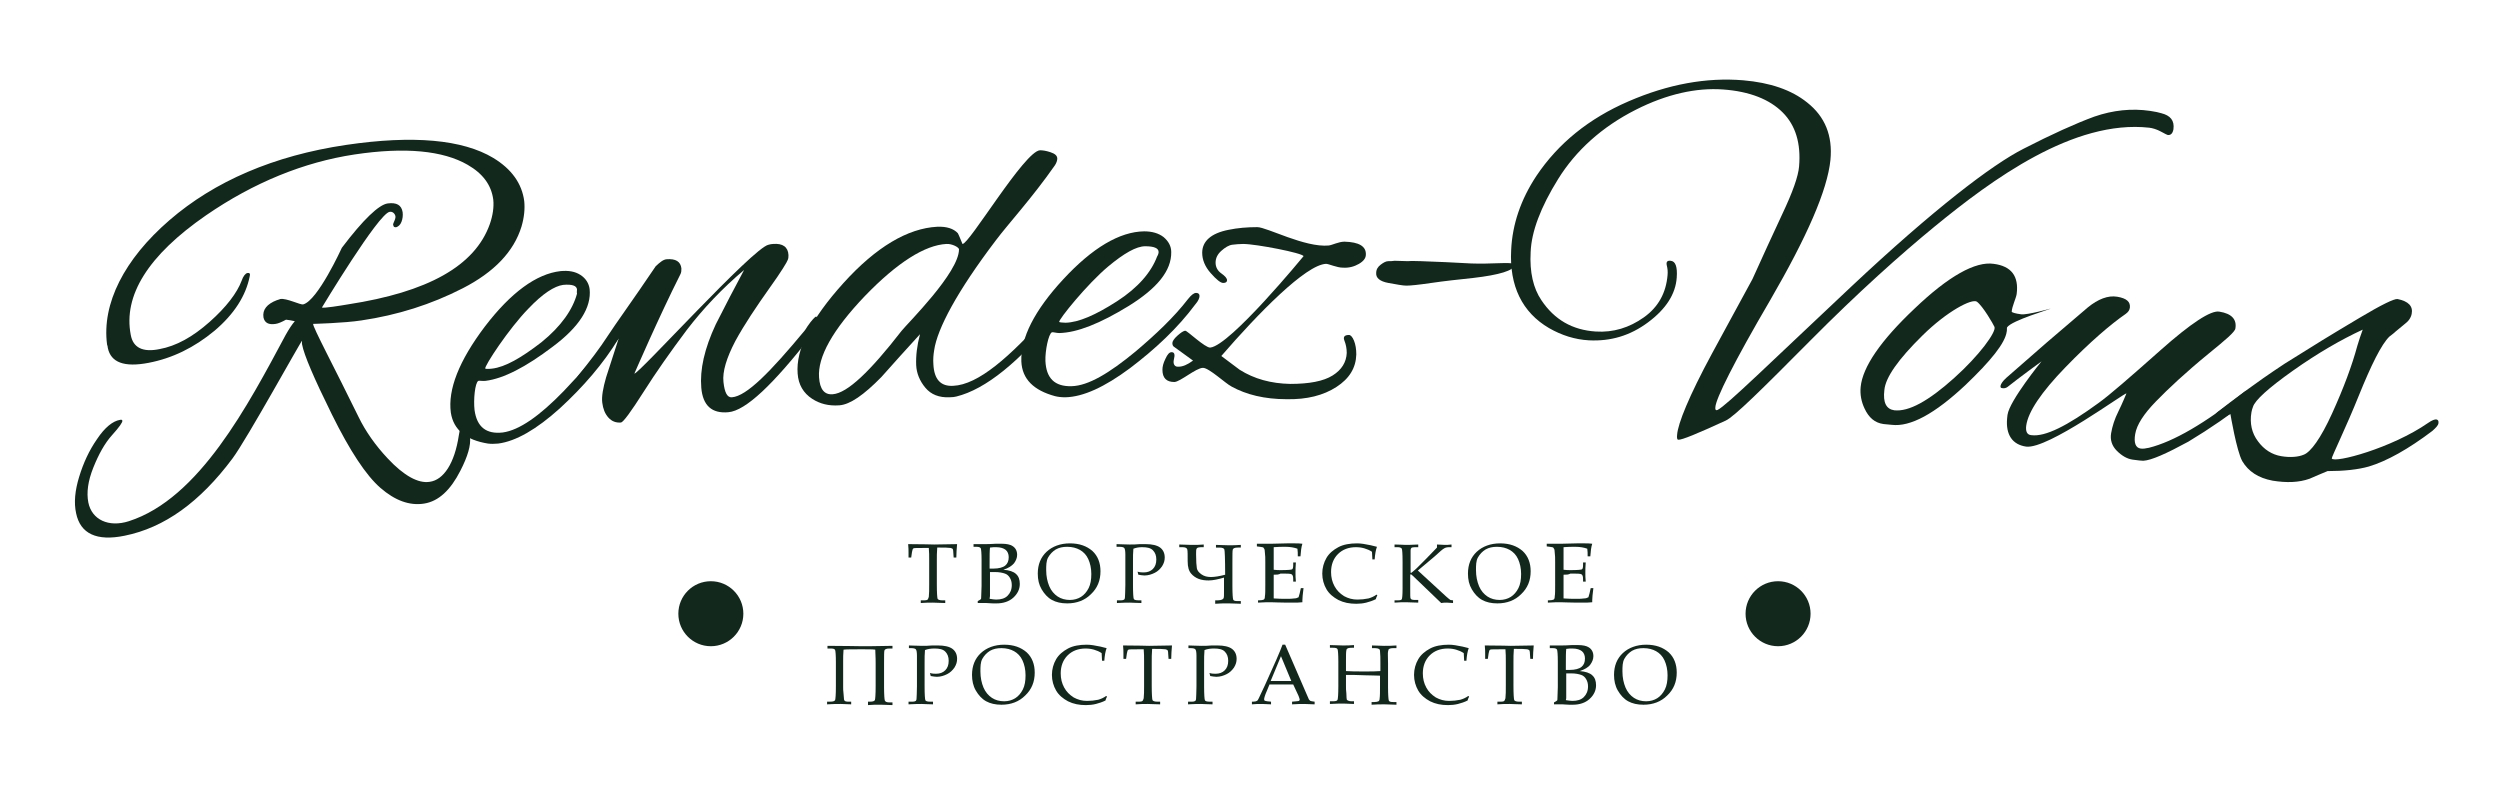 <?xml version="1.0" encoding="utf-8"?>
<!-- Generator: Adobe Illustrator 20.1.0, SVG Export Plug-In . SVG Version: 6.00 Build 0)  -->
<svg version="1.1" id="Layer_1" xmlns="http://www.w3.org/2000/svg" xmlns:xlink="http://www.w3.org/1999/xlink" x="0px" y="0px"
	 viewBox="0 0 653.8 212" style="enable-background:new 0 0 653.8 212;" xml:space="preserve">
<style type="text/css">
	.st0{fill:#12281C;}
	.st1{fill:#CCCCCC;}
</style>
<g>
	<g>
		<path class="st0" d="M245.1,143.3c-0.1,1.1-0.1,2.2-0.1,3.4v6.1c0,2.3,0.1,3.5,0.2,3.8c0.1,0.2,0.5,0.4,1.2,0.4h0.8v0.7
			c-1.3,0-2.4-0.1-3.2-0.1c-0.9,0-2,0-3.2,0.1V157h0.9c0.5,0,0.8-0.1,0.9-0.2c0.1-0.1,0.2-0.4,0.3-0.7c0.1-0.8,0.1-1.9,0.1-3.3v-6.2
			c0-1.2,0-2.3-0.1-3.3h-1.1c-1.8,0-2.7,0-2.9,0.1c-0.2,0.1-0.3,0.4-0.4,1l-0.2,1.4h-0.7l0-1.3c0-0.5,0-1.3-0.1-2.2
			c3.9,0,6.2,0.1,6.8,0.1l6-0.1c-0.1,1.2-0.2,2.4-0.2,3.5h-0.7l-0.1-1.4c0-0.5-0.1-0.8-0.2-0.9s-0.3-0.1-0.5-0.2
			c-0.8-0.1-1.7-0.1-2.7-0.1H245.1z"/>
		<path class="st0" d="M262.4,149c1.5,0.1,2.7,0.5,3.3,1.1c0.7,0.6,1,1.5,1,2.6c0,1.4-0.6,2.6-1.7,3.6s-2.6,1.5-4.4,1.5l-0.9,0
			c-0.7,0-1.3-0.1-1.8-0.1c-0.4,0-0.8,0-1.3,0l-0.9,0v-0.5c0.4-0.2,0.7-0.4,0.8-0.5c0.1-0.1,0.1-0.3,0.1-0.6c0-0.9,0.1-1.8,0.1-2.9
			v-6.7c0-1.8-0.1-2.8-0.2-3.1c-0.2-0.3-0.5-0.4-1.2-0.4h-0.7v-0.7h0.9l1,0c0.5,0,0.9,0,1.2,0c0.5,0,1.3,0,2.7-0.1l1.6,0
			c1.2,0,2.2,0.2,2.8,0.6c0.8,0.5,1.2,1.3,1.2,2.3c0,0.8-0.3,1.5-0.8,2.2C264.6,148,263.7,148.6,262.4,149z M258.8,148.7
			c0.4,0,0.7,0,1,0c1.4,0,2.5-0.3,3.1-0.8s0.9-1.2,0.9-2.2c0-0.8-0.3-1.5-0.8-1.9c-0.5-0.4-1.3-0.7-2.5-0.7c-0.5,0-1,0-1.6,0.1
			c-0.1,0.9-0.1,2.2-0.1,4V148.7z M258.8,156.6c0.7,0.1,1.2,0.2,1.7,0.2c1.3,0,2.3-0.3,3-1c0.7-0.7,1.1-1.6,1.1-2.8
			c0-0.8-0.2-1.4-0.5-1.9c-0.3-0.5-0.7-0.9-1.3-1.1c-0.6-0.2-1.4-0.4-2.7-0.4c-0.4,0-0.8,0-1.2,0v3.8l0,1.4c0,0.5,0,0.9,0,1.1
			C258.9,156.1,258.8,156.3,258.8,156.6z"/>
		<path class="st0" d="M271.4,150c0-2.4,0.8-4.3,2.3-5.7c1.5-1.4,3.6-2.2,6.1-2.2c2.5,0,4.4,0.7,5.9,2c1.4,1.3,2.1,3.1,2.1,5.3
			c0,2.4-0.8,4.4-2.5,6c-1.6,1.6-3.7,2.4-6.2,2.4c-1.6,0-2.9-0.3-4-0.9c-1.1-0.6-2-1.6-2.7-2.8C271.7,152.9,271.4,151.6,271.4,150z
			 M273.6,149.1c0,1.6,0.3,3,0.8,4.2s1.3,2.1,2.2,2.7c0.9,0.6,2,0.9,3.2,0.9c1.1,0,2.1-0.3,2.9-0.8c0.8-0.5,1.5-1.3,2-2.3
			c0.5-1,0.7-2.2,0.7-3.7c0-1.5-0.3-2.8-0.8-3.9c-0.5-1.1-1.3-1.9-2.2-2.4c-0.9-0.5-2-0.8-3.3-0.8c-1.2,0-2.1,0.2-3,0.7
			c-0.8,0.5-1.5,1.2-2,2.1S273.6,147.9,273.6,149.1z"/>
		<path class="st0" d="M296.4,143.5c-0.1,1-0.1,2.1-0.1,3.3v6.2c0,2.2,0.1,3.4,0.2,3.6c0.1,0.3,0.6,0.4,1.3,0.4h0.7v0.7
			c-1.3,0-2.3-0.1-3-0.1c-0.6,0-1.8,0-3.4,0.1V157h1c0.5,0,0.7-0.1,0.9-0.2c0.1-0.1,0.2-0.3,0.2-0.7c0-0.3,0.1-1.4,0.1-3.1v-5.8
			l0-2.2c0-0.9-0.1-1.5-0.3-1.7c-0.2-0.2-0.6-0.3-1.3-0.3H292v-0.7c0.9,0,2,0.1,3.4,0.1c0.8,0,1.7,0,2.7-0.1c0.7,0,1.2,0,1.5,0
			c1.7,0,3,0.3,3.8,0.9c0.8,0.6,1.2,1.5,1.2,2.6c0,0.8-0.2,1.5-0.7,2.3c-0.5,0.7-1.1,1.3-1.9,1.7s-1.7,0.7-2.7,0.7
			c-0.4,0-1-0.1-1.6-0.2l-0.2-0.8c0.6,0.2,1.2,0.2,1.6,0.2c1,0,1.8-0.3,2.4-0.9c0.6-0.6,0.9-1.4,0.9-2.5c0-1-0.3-1.8-0.9-2.4
			c-0.6-0.6-1.5-0.8-2.8-0.8C297.9,143.1,297.2,143.2,296.4,143.5z"/>
		<path class="st0" d="M320.3,151c-1.7,0.5-3.1,0.8-4.2,0.8c-0.9,0-1.8-0.1-2.6-0.4c-0.8-0.3-1.5-0.8-2-1.4
			c-0.6-0.7-0.9-1.7-0.9-3.2c0-1.7,0-2.7-0.1-3.1s-0.5-0.6-1.3-0.6h-0.8v-0.7c1.1,0,2.1,0.1,3.1,0.1c1.3,0,2.4,0,3.3-0.1v0.7h-0.5
			c-0.7,0-1.2,0.1-1.3,0.3c-0.2,0.2-0.2,0.7-0.2,1.5c0,1.9,0.1,3.1,0.2,3.7c0.1,0.6,0.5,1.1,1.2,1.6c0.7,0.5,1.5,0.7,2.5,0.7
			c0.9,0,2.2-0.2,3.7-0.6c0-4.1-0.1-6.3-0.2-6.6c-0.1-0.3-0.5-0.5-1.3-0.5H318v-0.7c0.9,0,2,0.1,3.3,0.1c1,0,2.1,0,3.2-0.1v0.7h-0.8
			c-0.8,0-1.2,0.2-1.3,0.5c-0.1,0.3-0.1,1.5-0.1,3.5v6c0,2.1,0.1,3.3,0.2,3.6c0.1,0.3,0.5,0.4,1.2,0.4h0.8v0.7
			c-0.9,0-1.9-0.1-3.1-0.1c-1.4,0-2.6,0-3.6,0.1V157h0.7c0.5,0,0.8-0.1,1.1-0.2c0.2-0.1,0.4-0.3,0.4-0.4c0.1-0.2,0.1-0.7,0.1-1.6
			s0-1.6,0-1.9V151z"/>
		<path class="st0" d="M333.1,150.3v2.6l0,1.5c0,1,0,1.6,0,2.1c1.1,0.1,2.2,0.1,3.4,0.1c0.8,0,1.5,0,2-0.1c0.4,0,0.7-0.1,1.1-0.3
			c0.2-0.6,0.4-1.4,0.6-2.4h0.7c-0.2,1.6-0.3,2.6-0.3,3.2l0,0.5c-0.8,0.1-1.6,0.1-2.4,0.1l-1.7,0c-1.9,0-3.2-0.1-4.1-0.1
			c-0.8,0-2,0-3.4,0.1V157h0.3c0.6,0,1-0.1,1.2-0.2c0.2-0.1,0.3-0.4,0.3-0.9c0.1-0.5,0.1-1.5,0.1-3V147c0-1,0-1.8-0.1-2.4
			c0-0.6-0.1-1-0.2-1.1c-0.1-0.1-0.1-0.2-0.2-0.3c-0.1-0.1-0.4-0.1-0.9-0.2l-0.8-0.1v-0.7h1.2l1.1,0c0.6,0,1.1,0,1.5,0l4.1-0.1l2,0
			c0.7,0,1.3,0,2,0.1c-0.3,0.9-0.4,2-0.5,3.3h-0.7c0-0.8,0-1.4-0.1-2c-0.8-0.3-1.9-0.5-3.1-0.5c-1,0-2,0-3.1,0.1c0,0.7,0,1.3,0,2
			l0,1.7v2.2c0.7,0.1,1.3,0.1,1.9,0.1c1.7,0,2.7-0.1,2.9-0.2c0.2-0.1,0.3-0.5,0.3-1.1v-0.7h0.7c-0.1,1.1-0.1,2-0.1,2.6
			c0,0.7,0,1.5,0.1,2.4h-0.7v-0.6c0-0.7-0.1-1.1-0.4-1.3c-0.3-0.2-1.2-0.2-2.9-0.2C334.4,150.3,333.8,150.3,333.1,150.3z"/>
		<path class="st0" d="M358.9,146.2l-0.1-1.9c-0.6-0.4-1.3-0.7-2-0.9c-0.7-0.2-1.4-0.3-2.2-0.3c-1.9,0-3.5,0.6-4.7,1.8
			s-1.8,2.8-1.8,4.7c0,1.4,0.3,2.6,0.9,3.7c0.6,1.1,1.4,1.9,2.5,2.6c1.1,0.6,2.2,0.9,3.5,0.9c1,0,1.9-0.1,2.9-0.3
			c0.7-0.2,1.4-0.5,2.1-1l0.2,0.2c-0.2,0.3-0.3,0.7-0.4,1c-0.8,0.4-1.7,0.7-2.5,0.9s-1.7,0.3-2.6,0.3c-1.8,0-3.3-0.3-4.7-1
			c-1.3-0.7-2.4-1.6-3.1-2.8c-0.7-1.2-1.1-2.6-1.1-4.1s0.4-2.9,1.1-4.1c0.7-1.2,1.8-2.1,3.1-2.8s3-1,4.9-1c1,0,2.2,0.2,3.6,0.5
			c0.7,0.2,1.2,0.3,1.6,0.4c-0.3,0.8-0.5,1.9-0.6,3.3H358.9z"/>
		<path class="st0" d="M370.8,149.2l7.4,6.8l0.7,0.6c0.1,0.1,0.3,0.2,0.4,0.3c0.1,0,0.4,0.1,0.7,0.1v0.7c-0.6,0-1.1-0.1-1.6-0.1
			c-0.5,0-1,0-1.5,0.1l-7.4-7.1c-0.3-0.2-0.4-0.4-0.5-0.4c-0.2,0-0.2,0.1-0.2,0.4v3.3c0,1.6,0,2.5,0.1,2.6c0.1,0.3,0.5,0.4,1.2,0.4
			h0.8v0.7c-1.2,0-2.2-0.1-3.1-0.1c-1,0-2,0-3.1,0.1V157h0.9c0.6,0,0.9-0.1,1-0.3s0.2-1.1,0.2-2.7v-7.2c0-2-0.1-3.1-0.2-3.3
			s-0.5-0.4-1-0.4h-0.9v-0.7c1.3,0,2.3,0.1,2.9,0.1c0.4,0,1.5,0,3.3-0.1v0.7l-0.9,0c-0.5,0-0.8,0.1-0.9,0.2
			c-0.1,0.1-0.2,0.3-0.2,0.7c0,0.3,0,1.3,0,2.9v2.9h0.2c0.6-0.5,1.1-0.9,1.5-1.3c0.4-0.4,1.1-1.1,2.1-2.1l3.1-3.2v-0.8
			c0.8,0,1.4,0.1,2,0.1c0.5,0,1.1,0,1.8-0.1v0.7h-0.6c-0.5,0-1,0.1-1.3,0.3c-0.4,0.2-1.2,0.9-2.5,2.1L370.8,149.2z"/>
		<path class="st0" d="M383.9,150c0-2.4,0.8-4.3,2.3-5.7c1.5-1.4,3.6-2.2,6.1-2.2c2.5,0,4.4,0.7,5.9,2c1.4,1.3,2.1,3.1,2.1,5.3
			c0,2.4-0.8,4.4-2.5,6c-1.6,1.6-3.7,2.4-6.2,2.4c-1.6,0-2.9-0.3-4-0.9c-1.1-0.6-2-1.6-2.7-2.8C384.2,152.9,383.9,151.6,383.9,150z
			 M386,149.1c0,1.6,0.3,3,0.8,4.2s1.3,2.1,2.2,2.7c0.9,0.6,2,0.9,3.2,0.9c1.1,0,2.1-0.3,2.9-0.8c0.8-0.5,1.5-1.3,2-2.3
			c0.5-1,0.7-2.2,0.7-3.7c0-1.5-0.3-2.8-0.8-3.9c-0.5-1.1-1.3-1.9-2.2-2.4c-0.9-0.5-2-0.8-3.3-0.8c-1.2,0-2.1,0.2-3,0.7
			c-0.8,0.5-1.5,1.2-2,2.1S386,147.9,386,149.1z"/>
		<path class="st0" d="M408.9,150.3v2.6l0,1.5c0,1,0,1.6,0,2.1c1.1,0.1,2.2,0.1,3.4,0.1c0.8,0,1.5,0,2-0.1c0.4,0,0.7-0.1,1.1-0.3
			c0.2-0.6,0.4-1.4,0.6-2.4h0.7c-0.2,1.6-0.3,2.6-0.3,3.2l0,0.5c-0.8,0.1-1.6,0.1-2.4,0.1l-1.7,0c-1.9,0-3.2-0.1-4.1-0.1
			c-0.8,0-2,0-3.4,0.1V157h0.3c0.6,0,1-0.1,1.2-0.2c0.2-0.1,0.3-0.4,0.3-0.9c0.1-0.5,0.1-1.5,0.1-3V147c0-1,0-1.8-0.1-2.4
			c0-0.6-0.1-1-0.2-1.1c-0.1-0.1-0.1-0.2-0.2-0.3c-0.1-0.1-0.4-0.1-0.9-0.2l-0.8-0.1v-0.7h1.2l1.1,0c0.6,0,1.1,0,1.5,0l4.1-0.1l2,0
			c0.7,0,1.3,0,2,0.1c-0.3,0.9-0.4,2-0.5,3.3h-0.7c0-0.8,0-1.4-0.1-2c-0.8-0.3-1.9-0.5-3.1-0.5c-1,0-2,0-3.1,0.1c0,0.7,0,1.3,0,2
			l0,1.7v2.2c0.7,0.1,1.3,0.1,1.9,0.1c1.7,0,2.7-0.1,2.9-0.2c0.2-0.1,0.3-0.5,0.3-1.1v-0.7h0.7c-0.1,1.1-0.1,2-0.1,2.6
			c0,0.7,0,1.5,0.1,2.4h-0.7v-0.6c0-0.7-0.1-1.1-0.4-1.3c-0.3-0.2-1.2-0.2-2.9-0.2C410.2,150.3,409.6,150.3,408.9,150.3z"/>
		<path class="st0" d="M226.8,183.5h0.7c0.7,0,1.1-0.1,1.3-0.4c0.1-0.3,0.2-1.5,0.2-3.7v-5.9c0-0.4,0-1.6-0.1-3.6
			c-0.6-0.1-1.8-0.1-3.5-0.1c-2.4,0-4,0-4.8,0.1c-0.1,1.1-0.1,2.1-0.1,3.2v6.5c0,0.5,0,1.1,0.1,1.8l0.1,1.2c0,0.4,0.1,0.7,0.4,0.8
			c0.3,0.1,0.5,0.1,0.8,0.1h0.7v0.7c-0.9,0-1.8-0.1-2.7-0.1c-0.9,0-2.1,0-3.6,0.1v-0.7h0.7c0.8,0,1.2-0.1,1.4-0.4
			c0.1-0.3,0.2-1.5,0.2-3.5v-6.5c0-1.8-0.1-2.9-0.2-3.1c-0.1-0.3-0.5-0.4-1.2-0.4h-0.8v-0.7c4.6,0,7.6,0.1,9,0.1c0.9,0,3.6,0,8-0.1
			v0.7h-0.8c-0.8,0-1.2,0.2-1.3,0.5s-0.1,1.5-0.1,3.5v6c0,2.1,0.1,3.3,0.2,3.6s0.5,0.5,1.2,0.5h0.8v0.7c-0.9,0-1.9-0.1-3.1-0.1
			c-1.2,0-2.4,0-3.3,0.1V183.5z"/>
		<path class="st0" d="M241.9,170c-0.1,1-0.1,2.1-0.1,3.3v6.2c0,2.2,0.1,3.4,0.2,3.6c0.1,0.3,0.6,0.4,1.3,0.4h0.7v0.7
			c-1.3,0-2.3-0.1-3-0.1c-0.6,0-1.8,0-3.4,0.1v-0.7h1c0.5,0,0.7-0.1,0.9-0.2c0.1-0.1,0.2-0.3,0.2-0.7c0-0.3,0.1-1.4,0.1-3.1v-5.8
			l0-2.2c0-0.9-0.1-1.5-0.3-1.7c-0.2-0.2-0.6-0.3-1.3-0.3h-0.5v-0.7c0.9,0,2,0.1,3.4,0.1c0.8,0,1.7,0,2.7-0.1c0.7,0,1.2,0,1.5,0
			c1.7,0,3,0.3,3.8,0.9c0.8,0.6,1.2,1.5,1.2,2.6c0,0.8-0.2,1.5-0.7,2.3c-0.5,0.7-1.1,1.3-1.9,1.7s-1.7,0.7-2.7,0.7
			c-0.4,0-1-0.1-1.6-0.2l-0.2-0.8c0.6,0.2,1.2,0.2,1.6,0.2c1,0,1.8-0.3,2.4-0.9c0.6-0.6,0.9-1.4,0.9-2.5c0-1-0.3-1.8-0.9-2.4
			c-0.6-0.6-1.5-0.8-2.8-0.8C243.5,169.6,242.7,169.7,241.9,170z"/>
		<path class="st0" d="M254.2,176.5c0-2.4,0.8-4.3,2.3-5.7c1.5-1.4,3.6-2.2,6.1-2.2c2.5,0,4.4,0.7,5.9,2c1.4,1.3,2.1,3.1,2.1,5.3
			c0,2.4-0.8,4.4-2.5,6c-1.6,1.6-3.7,2.4-6.2,2.4c-1.6,0-2.9-0.3-4-0.9c-1.1-0.6-2-1.6-2.7-2.8C254.5,179.4,254.2,178,254.2,176.5z
			 M256.4,175.6c0,1.6,0.3,3,0.8,4.2s1.3,2.1,2.2,2.7c0.9,0.6,2,0.9,3.2,0.9c1.1,0,2.1-0.3,2.9-0.8c0.8-0.5,1.5-1.3,2-2.3
			c0.5-1,0.7-2.2,0.7-3.7c0-1.5-0.3-2.8-0.8-3.9c-0.5-1.1-1.3-1.9-2.2-2.4c-0.9-0.5-2-0.8-3.3-0.8c-1.2,0-2.1,0.2-3,0.7
			c-0.8,0.5-1.5,1.2-2,2.1S256.4,174.4,256.4,175.6z"/>
		<path class="st0" d="M288.2,172.7l-0.1-1.9c-0.6-0.4-1.3-0.7-2-0.9c-0.7-0.2-1.4-0.3-2.2-0.3c-1.9,0-3.5,0.6-4.7,1.8
			s-1.8,2.8-1.8,4.7c0,1.4,0.3,2.6,0.9,3.7c0.6,1.1,1.4,1.9,2.5,2.6c1.1,0.6,2.2,0.9,3.5,0.9c1,0,1.9-0.1,2.9-0.3
			c0.7-0.2,1.4-0.5,2.1-1l0.2,0.2c-0.2,0.3-0.3,0.7-0.4,1c-0.8,0.4-1.7,0.7-2.5,0.9s-1.7,0.3-2.6,0.3c-1.8,0-3.3-0.3-4.7-1
			c-1.3-0.7-2.4-1.6-3.1-2.8c-0.7-1.2-1.1-2.6-1.1-4.1s0.4-2.9,1.1-4.1c0.7-1.2,1.8-2.1,3.1-2.8s3-1,4.9-1c1,0,2.2,0.2,3.6,0.5
			c0.7,0.2,1.2,0.3,1.6,0.4c-0.3,0.8-0.5,1.9-0.6,3.3H288.2z"/>
		<path class="st0" d="M301.3,169.8c-0.1,1.1-0.1,2.2-0.1,3.4v6.1c0,2.3,0.1,3.5,0.2,3.8c0.1,0.2,0.5,0.4,1.2,0.4h0.8v0.7
			c-1.3,0-2.4-0.1-3.2-0.1c-0.9,0-2,0-3.2,0.1v-0.7h0.9c0.5,0,0.8-0.1,0.9-0.2c0.1-0.1,0.2-0.4,0.3-0.7c0.1-0.8,0.1-1.9,0.1-3.3
			v-6.2c0-1.2,0-2.3-0.1-3.3h-1.1c-1.8,0-2.7,0-2.9,0.1c-0.2,0.1-0.3,0.4-0.4,1l-0.2,1.4h-0.7l0-1.3c0-0.5,0-1.3-0.1-2.2
			c3.9,0,6.2,0.1,6.8,0.1l6-0.1c-0.1,1.2-0.2,2.4-0.2,3.5h-0.7l-0.1-1.4c0-0.5-0.1-0.8-0.2-0.9s-0.3-0.1-0.5-0.2
			c-0.8-0.1-1.7-0.1-2.7-0.1H301.3z"/>
		<path class="st0" d="M315,170c-0.1,1-0.1,2.1-0.1,3.3v6.2c0,2.2,0.1,3.4,0.2,3.6c0.1,0.3,0.6,0.4,1.3,0.4h0.7v0.7
			c-1.3,0-2.3-0.1-3-0.1c-0.6,0-1.8,0-3.4,0.1v-0.7h1c0.5,0,0.7-0.1,0.9-0.2c0.1-0.1,0.2-0.3,0.2-0.7c0-0.3,0.1-1.4,0.1-3.1v-5.8
			l0-2.2c0-0.9-0.1-1.5-0.3-1.7c-0.2-0.2-0.6-0.3-1.3-0.3h-0.5v-0.7c0.9,0,2,0.1,3.4,0.1c0.8,0,1.7,0,2.7-0.1c0.7,0,1.2,0,1.5,0
			c1.7,0,3,0.3,3.8,0.9c0.8,0.6,1.2,1.5,1.2,2.6c0,0.8-0.2,1.5-0.7,2.3c-0.5,0.7-1.1,1.3-1.9,1.7s-1.7,0.7-2.7,0.7
			c-0.4,0-1-0.1-1.6-0.2l-0.2-0.8c0.6,0.2,1.2,0.2,1.6,0.2c1,0,1.8-0.3,2.4-0.9c0.6-0.6,0.9-1.4,0.9-2.5c0-1-0.3-1.8-0.9-2.4
			c-0.6-0.6-1.5-0.8-2.8-0.8C316.6,169.6,315.8,169.7,315,170z"/>
		<path class="st0" d="M338.2,179h-6.2l-0.7,1.7c-0.5,1.1-0.7,1.9-0.7,2.1c0,0.2,0,0.3,0.1,0.4c0.1,0.1,0.3,0.1,0.7,0.2l1,0.1v0.7
			c-0.7,0-1.5-0.1-2.3-0.1c-1,0-1.9,0-2.7,0.1v-0.7l0.3,0c0.5,0,0.8-0.1,1-0.2s0.3-0.3,0.5-0.7c0.5-1,1-2.2,1.6-3.4l3-6.7
			c0.8-1.8,1.3-3.1,1.6-3.9h0.7l5.5,12.7c0.4,0.9,0.6,1.4,0.7,1.6c0.1,0.2,0.3,0.3,0.4,0.4c0.2,0.1,0.5,0.1,1.1,0.2v0.7
			c-0.9,0-1.8-0.1-2.7-0.1c-0.8,0-1.8,0-3.2,0.1v-0.7l1.1-0.1c0.4,0,0.6-0.1,0.7-0.1c0.1-0.1,0.2-0.2,0.2-0.3c0-0.1-0.1-0.5-0.3-1
			L338.2,179z M332.3,178.1h5.4l-2.7-6.5L332.3,178.1z"/>
		<path class="st0" d="M352,176.5v3c0,0.5,0,1.1,0.1,1.8c0,1,0.1,1.5,0.1,1.6s0.1,0.2,0.3,0.3s0.5,0.2,0.9,0.2h0.7v0.7
			c-0.9,0-1.8-0.1-2.7-0.1c-0.8,0-2,0-3.6,0.1v-0.7h0.7c0.8,0,1.2-0.1,1.3-0.4s0.2-1.4,0.2-3.5v-6.5c0-1.9-0.1-3-0.2-3.2
			c-0.1-0.3-0.5-0.4-1.2-0.4h-0.8v-0.7c1.2,0,2.3,0.1,3.3,0.1c1,0,2,0,3-0.1v0.7h-0.5c-0.7,0-1.1,0.1-1.2,0.2
			c-0.2,0.1-0.3,0.3-0.3,0.5c-0.1,0.4-0.1,1.4-0.1,2.9v2.5c1.3,0.1,2.9,0.1,4.9,0.1c1.7,0,3,0,4.1-0.1v-2.1c0-1.2,0-2.3-0.1-3.1
			c0-0.3-0.1-0.5-0.3-0.6c-0.2-0.1-0.5-0.2-1-0.2h-0.8v-0.7c1.1,0,2.1,0.1,3.1,0.1c1.1,0,2.2,0,3.3-0.1v0.7h-0.8
			c-0.6,0-0.9,0.1-1.1,0.2c-0.2,0.1-0.2,0.3-0.3,0.7s0,1.4,0,3.1v6c0,2.2,0.1,3.4,0.2,3.7s0.5,0.4,1.2,0.4h0.8v0.7
			c-1,0-2-0.1-3.1-0.1c-1.2,0-2.3,0-3.4,0.1v-0.7h0.7c0.5,0,0.9-0.1,1.1-0.2s0.3-0.4,0.3-0.7c0.1-0.7,0.1-1.8,0.1-3.2v-2.8
			c-1,0-2.3-0.1-3.9-0.1C354.9,176.5,353.2,176.5,352,176.5z"/>
		<path class="st0" d="M382.9,172.7l-0.1-1.9c-0.6-0.4-1.3-0.7-2-0.9c-0.7-0.2-1.4-0.3-2.2-0.3c-1.9,0-3.5,0.6-4.7,1.8
			s-1.8,2.8-1.8,4.7c0,1.4,0.3,2.6,0.9,3.7c0.6,1.1,1.4,1.9,2.5,2.6c1.1,0.6,2.2,0.9,3.5,0.9c1,0,1.9-0.1,2.9-0.3
			c0.7-0.2,1.4-0.5,2.1-1l0.2,0.2c-0.2,0.3-0.3,0.7-0.4,1c-0.8,0.4-1.7,0.7-2.5,0.9s-1.7,0.3-2.6,0.3c-1.8,0-3.3-0.3-4.7-1
			c-1.3-0.7-2.4-1.6-3.1-2.8c-0.7-1.2-1.1-2.6-1.1-4.1s0.4-2.9,1.1-4.1c0.7-1.2,1.8-2.1,3.1-2.8s3-1,4.9-1c1,0,2.2,0.2,3.6,0.5
			c0.7,0.2,1.2,0.3,1.6,0.4c-0.3,0.8-0.5,1.9-0.6,3.3H382.9z"/>
		<path class="st0" d="M395.9,169.8c-0.1,1.1-0.1,2.2-0.1,3.4v6.1c0,2.3,0.1,3.5,0.2,3.8c0.1,0.2,0.5,0.4,1.2,0.4h0.8v0.7
			c-1.3,0-2.4-0.1-3.2-0.1c-0.9,0-2,0-3.2,0.1v-0.7h0.9c0.5,0,0.8-0.1,0.9-0.2c0.1-0.1,0.2-0.4,0.3-0.7c0.1-0.8,0.1-1.9,0.1-3.3
			v-6.2c0-1.2,0-2.3-0.1-3.3h-1.1c-1.8,0-2.7,0-2.9,0.1c-0.2,0.1-0.3,0.4-0.4,1l-0.2,1.4h-0.7l0-1.3c0-0.5,0-1.3-0.1-2.2
			c3.9,0,6.2,0.1,6.8,0.1l6-0.1c-0.1,1.2-0.2,2.4-0.2,3.5h-0.7l-0.1-1.4c0-0.5-0.1-0.8-0.2-0.9s-0.3-0.1-0.5-0.2
			c-0.8-0.1-1.7-0.1-2.7-0.1H395.9z"/>
		<path class="st0" d="M413.1,175.5c1.5,0.1,2.7,0.5,3.3,1.1c0.7,0.6,1,1.5,1,2.6c0,1.4-0.6,2.6-1.7,3.6s-2.6,1.5-4.4,1.5l-0.9,0
			c-0.7,0-1.3-0.1-1.8-0.1c-0.4,0-0.8,0-1.3,0l-0.9,0v-0.5c0.4-0.2,0.7-0.4,0.8-0.5c0.1-0.1,0.1-0.3,0.1-0.6c0-0.9,0.1-1.8,0.1-2.9
			V173c0-1.8-0.1-2.8-0.2-3.1c-0.2-0.3-0.5-0.4-1.2-0.4h-0.7v-0.7h0.9l1,0c0.5,0,0.9,0,1.2,0c0.5,0,1.3,0,2.7-0.1l1.6,0
			c1.2,0,2.2,0.2,2.8,0.6c0.8,0.5,1.2,1.3,1.2,2.3c0,0.8-0.3,1.5-0.8,2.2C415.4,174.5,414.4,175.1,413.1,175.5z M409.5,175.2
			c0.4,0,0.7,0,1,0c1.4,0,2.5-0.3,3.1-0.8s0.9-1.2,0.9-2.2c0-0.8-0.3-1.5-0.8-1.9c-0.5-0.4-1.3-0.7-2.5-0.7c-0.5,0-1,0-1.6,0.1
			c-0.1,0.9-0.1,2.2-0.1,4V175.2z M409.5,183.1c0.7,0.1,1.2,0.2,1.7,0.2c1.3,0,2.3-0.3,3-1c0.7-0.7,1.1-1.6,1.1-2.8
			c0-0.8-0.2-1.4-0.5-1.9c-0.3-0.5-0.7-0.9-1.3-1.1c-0.6-0.2-1.4-0.4-2.7-0.4c-0.4,0-0.8,0-1.2,0v3.8l0,1.4c0,0.5,0,0.9,0,1.1
			C409.6,182.6,409.6,182.8,409.5,183.1z"/>
		<path class="st0" d="M422.1,176.5c0-2.4,0.8-4.3,2.3-5.7c1.5-1.4,3.6-2.2,6.1-2.2c2.5,0,4.4,0.7,5.9,2c1.4,1.3,2.1,3.1,2.1,5.3
			c0,2.4-0.8,4.4-2.5,6c-1.6,1.6-3.7,2.4-6.2,2.4c-1.6,0-2.9-0.3-4-0.9c-1.1-0.6-2-1.6-2.7-2.8C422.4,179.4,422.1,178,422.1,176.5z
			 M424.3,175.6c0,1.6,0.3,3,0.8,4.2s1.3,2.1,2.2,2.7c0.9,0.6,2,0.9,3.2,0.9c1.1,0,2.1-0.3,2.9-0.8c0.8-0.5,1.5-1.3,2-2.3
			c0.5-1,0.7-2.2,0.7-3.7c0-1.5-0.3-2.8-0.8-3.9c-0.5-1.1-1.3-1.9-2.2-2.4c-0.9-0.5-2-0.8-3.3-0.8c-1.2,0-2.1,0.2-3,0.7
			c-0.8,0.5-1.5,1.2-2,2.1S424.3,174.4,424.3,175.6z"/>
	</g>
	<g>
		<g>
			<circle class="st0" cx="185.9" cy="160.5" r="8.5"/>
		</g>
	</g>
	<g>
		<g>
			<circle class="st0" cx="465" cy="160.5" r="8.5"/>
		</g>
	</g>
</g>
<g>
	<g>
		<path class="st0" d="M94.5,83.8c-4.5,0.7-12.6,0.9-12.6,0.9c-0.3,0.5,5.8,11.9,11.9,24.4c1.8,3.7,4.4,7.4,7.6,10.8
			c4.2,4.5,8,6.6,11,6.1c3.6-0.5,6.5-4.8,7.6-12.2c0.3-1.7,0.5-2.7,1-2.8c0.5-0.1,0.9,0.4,1.3,1.3c0.4,1,0.6,1.6,0.6,2
			c0.3,2.1-0.6,5.1-2.5,8.8c-2.6,5.1-5.7,8-9.5,8.6c-3.8,0.6-7.6-0.8-11.4-4.1c-3.8-3.3-8-9.7-12.7-19.2c-4.7-9.5-7.3-15.6-7.8-18.3
			c-0.1-0.4,0-1,0-1c-0.2-0.1-14.4,25.7-18.2,30.8C52.3,131.3,43,138,32.6,140.1c-7.3,1.5-11.6-0.5-12.7-5.9
			c-0.6-2.7-0.3-5.9,0.8-9.5c1.1-3.6,2.6-6.9,4.7-9.9c2-3,4.1-4.7,6-5c0.4-0.1,0.5,0,0.6,0.2c0.1,0.4-0.8,1.7-2.7,3.8
			c-1.9,2.1-3.5,5-4.9,8.5c-1.4,3.5-1.8,6.5-1.3,9.1c0.9,4.5,5.3,6.6,10.6,4.9c18.4-5.9,31.2-30.4,41-48.7c0.9-1.6,1.7-2.8,2.4-3.6
			c-0.9-0.2-1.4-0.3-2.3-0.4c-1.1,0.6-2,1-2.7,1.1c-1.9,0.3-2.9-0.3-3.2-1.7c-0.3-2,0.9-3.5,3.5-4.5c0.3-0.1,0.7-0.2,0.9-0.3
			c1.6-0.3,5.3,1.6,6,1.4c3.8-1,10-14.6,10.1-14.8c5.6-7.4,9.7-11.3,12-11.6c2.3-0.3,3.6,0.4,3.9,2.3c0.1,0.9,0,1.7-0.3,2.5
			c-0.3,0.8-0.8,1.2-1.3,1.4c-0.5,0.1-0.8,0-0.9-0.7c0-0.3,0.5-1.1,0.6-1.7c0.2-0.8-0.6-1.8-1.5-1.6c-2.9,0.4-17.7,25-17.7,25
			c0.2,0.3,5-0.5,6.8-0.8c20.8-3.2,33.2-10,37.1-21c0.8-2.3,1.1-4.5,0.9-6.4c-0.5-3.8-2.7-6.8-6.7-9.1c-6.4-3.7-16.3-4.7-29.6-2.7
			c-13.2,2-26.3,7.3-38.8,15.9c-15.2,10.5-21.7,21-19.7,31.3c0.6,3.3,3.1,4.6,7.5,3.7c4.4-0.8,8.7-3.2,13.1-7.1
			c4.4-3.9,7.2-7.6,8.4-10.8c0.4-1.2,1-1.9,1.5-2c0.6-0.1,0.8,0.2,0.6,0.9c-1,5-4,9.8-9.2,14.2c-5.3,4.4-11,7.2-17.3,8.4
			c-6.3,1.2-9.8-0.1-10.6-3.9c0-0.3-0.1-0.6-0.2-0.9c-1.4-10.7,4.5-22.3,16.3-32.5c11.8-10.2,27.3-16.9,46.2-19.7
			c17.6-2.6,30.5-1.4,38.5,3.4c4.8,2.9,7.5,6.7,8.1,11.3c0.2,2,0,4.2-0.7,6.6c-2,6.6-7.2,12-15.4,16.2
			C112.8,79.6,104,82.4,94.5,83.8z"/>
	</g>
	<g>
		<path class="st0" d="M130.3,116c-1,0.1-1.9,0.1-2.7,0c-5.6-0.9-9-3.5-9.7-8.1c-0.8-6,2.1-13.5,8.9-22.5
			c6.8-8.9,13.5-13.8,19.8-14.5c2.1-0.2,3.8,0.1,5.2,1c1.4,0.9,2.2,2.2,2.4,3.7c0.5,4.8-2.7,9.9-9.7,15.1c-7,5.3-12.8,8.3-17.5,8.9
			c-0.7,0.1-1.7-0.1-1.9,0c-0.9,0.5-1.3,5-1,7.6c0.6,4.5,3.1,6.4,7.4,5.9c4.3-0.6,9.6-4.3,15.9-10.8c4.7-4.9,9.1-9.9,12.3-15
			c0.7-1.1,1.3-1.7,1.9-1.8c0.6-0.1,0.9,0.2,1,0.7c0.1,0.5-0.2,1.3-0.8,2.3c-4,6.6-9.3,12.7-15.4,18.3
			C140.3,112.3,134.9,115.4,130.3,116z M150.9,75.7c-0.1-1-1.3-1.4-3.6-1.2c-2.3,0.3-5.4,2.3-9.1,6.2c-5.1,5.2-11.6,15.1-11.3,15.7
			c0.1,0.1,1.1,0.1,1.8,0c3.4-0.4,7.6-2.8,12.9-6.9c5.2-4.2,8.2-8.6,9.3-12.7C150.8,76.4,150.9,76,150.9,75.7z"/>
	</g>
	<g>
		<path class="st0" d="M174.3,67.8c2.4-0.2,3.7,0.6,3.9,2.4c0,0.5,0,1.1-0.3,1.6c-5.6,11.1-12,25.9-12,25.9
			c0.9,0.4,31.1-33,35.1-33.7c0.4-0.1,0.8-0.2,1.2-0.2c2.5-0.2,3.9,0.8,4,2.9c0,0.4,0,0.9-0.2,1.3c-0.1,0.4-1.7,3.1-4.8,7.4
			c-3.4,4.8-6.5,9.4-8.9,13.8c-2.3,4.4-3.4,8-3.1,10.7c0.3,2.8,1,4.1,2.2,4c3.9-0.3,10.1-6.7,19-17.4c0.2-0.2,0.4-0.6,0.8-1.2
			c1.1-1.6,2-2.5,2.2-2.5c0.3,0,0.4,0.4,0.5,1.3c0.1,0.9-0.5,2-1.6,3.5c-10.1,13-17.3,19.8-21.8,20.2c-4.3,0.4-6.7-1.7-7.1-6.4
			c-0.4-4.7,0.8-10.2,3.8-16.6c2.9-5.7,4.4-8.6,7.4-14.2c-5.7,4.8-10.7,10.1-15,15.7c-4.2,5.6-8,11-11.3,16.2
			c-3.3,5.2-5.3,7.9-5.9,8c-1.3,0.1-2.4-0.3-3.3-1.3c-0.9-1-1.4-2.3-1.6-3.9c-0.2-1.6,0.2-3.8,1-6.6c0.9-2.8,2-6.2,3.3-10.2
			c-2.9,3.6-4.3,5.4-7.1,9c-1.7,2.1-2.8,3.2-3.3,3.3c-0.5,0.1-0.8-0.2-0.8-0.8c-0.1-0.6,0.2-1.2,0.8-2c2.9-3.6,5.5-7,7.5-10.1
			c2-3.1,6.6-9.4,12.6-18.3C172.6,68.6,173.4,67.9,174.3,67.8z"/>
	</g>
	<g>
		<path class="st0" d="M251.7,63.8C253.4,64,268,39.4,272,39.3c0.6,0,1.5,0.1,2.7,0.5c1.2,0.4,1.8,0.9,1.8,1.7
			c0,0.4-0.2,1.1-0.6,1.7c-6,8.6-12.2,15.3-15.5,19.7c-10.1,13.3-15.3,23.1-16.1,28.7c-0.2,1.2-0.3,2.4-0.2,3.7
			c0.2,3.9,1.9,5.8,5.2,5.6c6.5-0.3,14.7-7.4,24.9-18.9c0.8-0.9,1.6-1.4,2.2-1.6c0.6-0.2,0.9,0,1,0.4c0,0.4-0.2,1-0.8,1.6
			c-10,12.2-18.8,19.4-26.5,21.3c-0.4,0.1-1,0.2-1.8,0.2c-2.7,0.1-4.8-0.7-6.3-2.5c-1.5-1.8-2.3-3.8-2.4-5.9c-0.1-2.4,0.2-5.1,1-8.1
			c-4.1,4.5-6.1,6.7-10.1,11.2c-4.6,4.7-8.2,7.2-11,7.4c-2.8,0.2-5.1-0.4-7.1-1.7c-2.3-1.5-3.6-3.7-3.8-6.6
			c-0.5-6.3,3.4-14.2,12-23.7c8.5-9.4,16.8-14.3,24.5-14.7c2.5-0.1,4.3,0.5,5.4,1.7C250.7,61.3,251.7,63.8,251.7,63.8z M214.2,98.7
			c0.2,3.1,1.4,4.6,3.6,4.4c3.8-0.3,9.7-5.9,18-16.6c1.5-1.9,15-15.2,15-21.3c0-0.5-1.8-1.5-3.3-1.4c-5.6,0.3-12.8,4.8-21.3,13.6
			C217.7,86.3,213.8,93.4,214.2,98.7z"/>
	</g>
	<g>
		<path class="st0" d="M278.6,103.9c-1,0-1.9-0.1-2.7-0.3c-5.5-1.5-8.6-4.4-8.8-9.1c-0.2-6.1,3.4-13.3,11-21.5
			c7.6-8.2,14.7-12.4,21.1-12.5c2.1,0,3.8,0.5,5.1,1.5c1.3,1.1,2,2.4,2,3.9c0.1,4.9-3.7,9.5-11.1,14.1c-7.5,4.6-13.5,7-18.2,7.1
			c-0.7,0-1.7-0.3-1.9-0.2c-0.9,0.4-1.8,4.9-1.7,7.5c0.2,4.5,2.4,6.7,6.8,6.6c4.4-0.1,9.9-3.4,16.8-9.1c5.2-4.4,10-8.9,13.7-13.7
			c0.8-1,1.5-1.6,2.1-1.6c0.6,0,0.9,0.3,0.9,0.8c0,0.5-0.3,1.3-1.1,2.2c-4.6,6.2-10.5,11.7-17.1,16.7
			C288.9,101.2,283.3,103.8,278.6,103.9z M303,65.9c0-1-1.2-1.5-3.5-1.5c-2.3,0-5.5,1.8-9.7,5.3c-5.5,4.6-13,13.9-12.8,14.5
			c0,0.1,1.1,0.2,1.7,0.2c3.4-0.1,7.8-2,13.4-5.6c5.6-3.6,9-7.7,10.5-11.7C302.9,66.6,303,66.2,303,65.9z"/>
	</g>
	<g>
		<path class="st0" d="M314.6,96.2c-1.8,0-6,3.7-7.5,3.7c-2,0-3.1-1-3.1-3.2c0-0.8,0.2-1.7,0.8-2.9c0.5-1.1,1-1.7,1.6-1.7
			c0.8,0,0.9,0.7,0.6,1.9c-0.3,1.2,0.2,2,1.2,1.9c1.1,0,2.3-0.5,3.8-1.6c-2-1.5-3.1-2.2-5.1-3.7c-0.2-0.2-0.3-0.5-0.3-0.9
			c0-0.4,0.4-1.1,1.3-1.9c0.9-0.8,1.6-1.3,2.1-1.3c0.5,0,5.2,4.5,6.5,4.4c5.2-0.5,24.4-23.9,24.4-23.9c-0.1-0.8-12.4-3.2-15.8-3.2
			c-1,0-1.9,0.1-2.8,0.2c-0.9,0.1-1.9,0.7-2.9,1.6c-1,0.9-1.5,1.9-1.5,3.1c0,1.1,0.5,2.1,1.5,2.8c1,0.7,1.5,1.3,1.5,1.8
			c0,0.4-0.3,0.7-1,0.7c-0.7,0-1.8-0.9-3.3-2.6c-1.5-1.7-2.2-3.5-2.2-5.3c0-3,2.3-5.1,6.9-6c2.4-0.5,4.9-0.7,7.5-0.7
			c2.5,0,12.5,5.4,18.7,4.8c0.9-0.1,2.6-1,4.1-1c3.8,0.1,5.7,1.2,5.6,3.4c0,0.9-0.6,1.7-1.8,2.4c-1.2,0.7-2.6,1.1-4.2,1
			c-1.6,0-3.7-1-4.4-1c-5.3,0.2-17.8,13-27.4,24.1c1.9,1.4,2.9,2.2,4.8,3.6c3.8,2.4,8.2,3.6,13.2,3.7c5,0,8.7-0.7,11.1-2.2
			c2.4-1.5,3.6-3.5,3.7-5.9c0-1.1-0.2-2.2-0.6-3.2c-0.4-1,0-1.5,1.2-1.5c0.4,0,0.9,0.5,1.3,1.5c0.4,1,0.6,2.2,0.6,3.6
			c-0.1,3.5-1.8,6.3-5.2,8.5c-3.4,2.2-7.7,3.3-13,3.2c-5.8,0-10.6-1.2-14.4-3.3C320.5,100.3,316.2,96.2,314.6,96.2z"/>
	</g>
	<g>
		<path class="st0" d="M371.6,68.3c5.2,0.2,7.9,0.3,13.1,0.6c5.2,0.2,10.1-0.4,11.2,0.1c0.1,0,0.1,0.2,0.1,0.4
			c-0.1,1.3-3.8,2.5-10.8,3.3c-3.8,0.4-7.5,0.8-10.9,1.3c-3.4,0.5-5.5,0.7-6.5,0.7c-0.9,0-2.5-0.3-4.7-0.7c-2.2-0.4-3.3-1.3-3.2-2.6
			c0-0.9,0.4-1.6,1.2-2.2c0.8-0.6,1.4-0.9,2-0.9c0.5,0,1.1,0,1.6-0.1c1.4,0,2.1,0.1,3.5,0.1C369.3,68.2,370.4,68.3,371.6,68.3z"/>
	</g>
	<g>
		<path class="st0" d="M436.9,68.2c1.3,0.1,1.8,1.6,1.6,4.4c-0.3,4.3-2.8,8.2-7.5,11.7c-4.7,3.5-9.8,5-15.5,4.7
			c-3.6-0.2-7.1-1.3-10.4-3.2c-7-4.1-10.4-11-9.9-20.4c0.3-6.7,2.5-13.2,6.6-19.4c5.7-8.5,13.7-15,24.1-19.5
			c10.4-4.5,20.4-6.3,30-5.5c7,0.6,12.6,2.5,16.7,5.8c4.7,3.7,6.7,8.7,6.1,15c-0.8,8-6.2,20.2-15.7,36.6
			c-9.6,16.4-14.3,25.9-14.4,28.1c-0.1,0.7,0.2,0.9,0.6,0.7c2.4-1.2,13.7-12.3,35-32.3c21.3-20,36.7-31.8,45-36
			c7.4-3.8,13.6-6.6,18.5-8.4c4.9-1.7,9.8-2.2,14.6-1.5c1.3,0.2,2.3,0.4,2.9,0.6c2.4,0.6,3.5,1.9,3.2,4.2c-0.2,1.1-0.7,1.6-1.5,1.5
			c-0.1,0-0.7-0.3-1.8-0.9c-1.1-0.6-2.2-0.9-3-1c-19.8-2.2-41.2,13.6-56.1,25.8c-8.9,7.3-20,17.2-32.7,30
			c-12.7,12.8-19.8,19.8-22,20.8c-7.4,3.4-11.5,5.1-12.4,5c-0.3,0-0.4-0.5-0.3-1.3c0.2-2.9,3.1-10.1,9.1-21.2
			c2.3-4.3,5.9-10.8,10.6-19.5c3.1-6.8,4.6-10.2,7.8-17c2.7-5.7,4.2-9.9,4.4-12.5c0.5-6-0.9-10.7-4.3-14.1s-8.6-5.5-15.6-6
			c-7-0.5-14.7,1.2-22.8,5.3c-8.9,4.5-15.7,10.7-20.3,18.1c-4.6,7.4-7,13.8-7.2,19.1c-0.3,5.3,0.7,9.5,2.8,12.6
			c3.4,5.1,8.1,7.8,14.2,8.2c4.6,0.3,8.8-1,12.6-3.7c3.8-2.7,5.8-6.4,6.2-11c0.1-1,0-1.8-0.2-2.6C435.7,68.5,436,68.1,436.9,68.2z"
			/>
	</g>
	<g>
		<path class="st0" d="M524.8,86.7c-0.4,3-4.1,7.6-10.8,14c-8,7.5-14.4,11-19.3,10.4c-0.8-0.1-1.3-0.1-2.1-0.2
			c-2.3-0.3-3.9-1.7-5-4.1c-0.8-1.7-1.2-3.6-1-5.6c0.5-5.2,5.2-12.1,14.1-20.5c8.9-8.5,15.9-12.4,20.7-11.7c4.6,0.6,6.6,3.2,6,7.9
			c-0.2,1.2-1.2,3.2-1.3,4.6c0,0.2,0.9,0.5,2.5,0.7c1.6,0.2,7.7-1.5,7.7-1.5c0.1,0.1-10.2,3.1-11.4,4.9
			C524.8,85.7,524.9,86.3,524.8,86.7z M517,78.9c-1.3-0.9-7.8,2.5-14.2,8.8c-6.4,6.3-9.7,11-10,14.3c-0.4,3.3,0.5,5,2.6,5.3
			c3.8,0.4,8.9-2.4,15.6-8.4c6.7-6,11.1-12.1,10.6-13.4C521.3,84.8,518.6,80.1,517,78.9z"/>
	</g>
	<g>
		<path class="st0" d="M560.5,120.5c-0.4,0-1.4-0.1-2.8-0.3c-1.4-0.2-2.8-1-4.1-2.3c-1.3-1.3-1.8-2.9-1.5-4.6
			c0.3-1.8,0.9-3.7,1.9-5.7c1-2,2.1-4.7,2.1-4.7c-0.4-0.3-20.5,14.6-26.2,13.9c-3.6-0.5-5.4-3.1-5-7.4c0-0.3,0.1-0.6,0.1-0.9
			c0.5-3.7,8.9-14,8.9-14c0,0-5.9,4.3-8.9,6.7c-0.4,0.3-0.9,0.4-1.4,0.3c-0.4,0-0.5-0.3-0.4-0.7c0.1-0.4,0.5-1.1,1.5-2
			c8.4-7.4,12.7-11.1,21.3-18.4c2.7-2.2,5.3-3.2,7.7-2.8c2.4,0.4,3.5,1.3,3.3,2.9c-0.1,0.6-0.4,1.1-1.1,1.6
			c-3.9,2.7-9.3,7.3-15.7,13.9c-6.4,6.6-9.8,11.7-10.3,15.3c-0.2,1.5,0.2,2.4,1.3,2.5c3.7,0.5,9.5-2.5,17.6-8.4
			c2.8-2,8.2-6.7,16.2-13.8c8-7.1,13.2-10.5,15.4-10.1c3.2,0.5,4.6,2,4.2,4.4c-0.1,0.9-2.6,3-6.9,6.5c-6,4.9-10.7,9.3-13.9,12.6
			c-3.2,3.3-5,6.1-5.4,8.5c-0.4,2.3,0.1,3.6,1.4,3.8c0.6,0.1,1.3,0,2.2-0.2c6.4-1.6,14.7-6.4,24.7-14.4c0.6-0.5,1.2-0.7,1.7-0.6
			c0.5,0.1,0.7,0.4,0.7,1c-0.1,0.6-0.5,1.1-1.3,1.7c-4.5,3.6-9.7,7.2-15.5,10.7C566.6,118.6,562.6,120.4,560.5,120.5z"/>
	</g>
	<g>
		<path class="st0" d="M604,125.2c-2.8,1-6,1.1-9.7,0.5c-3.7-0.7-6.3-2.4-7.9-5.1c-1.5-2.7-3.1-12.3-3.1-12.3
			c-0.3-0.1-3.1,1.9-3.7,1.8c-0.4-0.1-0.6-0.4-0.5-1c0.1-0.6,0.5-1.1,0.9-1.4c3.5-2.7,9.3-7.2,17.5-12.6c7.8-4.9,11.7-7.3,19.6-12
			c5.7-3.4,9-5,9.9-4.9c2.9,0.6,4.1,1.9,3.7,3.9c-0.2,1-0.8,1.9-1.9,2.7c-1,0.8-1.8,1.5-2.3,1.9c-0.5,0.5-1.1,0.9-1.6,1.3
			c-2.1,2-4.8,7.5-8,15.4c-3.2,8-7.2,16.2-7.1,16.5c0.7,1.3,15.7-2.7,25.2-9.3c1-0.7,1.8-1,2.2-0.9c0.4,0.1,0.6,0.4,0.5,1
			c-0.1,0.6-0.7,1.2-1.6,2c-6.2,4.7-11.9,7.9-16.6,9.3c-2.8,0.8-6.5,1.2-10.8,1.2C606.8,124,605.8,124.4,604,125.2z M588.8,107.8
			c-0.5,2.9,0.1,5.5,1.7,7.6c1.6,2.2,3.7,3.5,6.1,3.9c2.4,0.4,4.5,0.2,5.9-0.4c1.8-0.7,4.4-4.2,7.4-10.8c3-6.6,5.2-12.5,6.6-17.7
			c0.5-1.7,0.8-2.5,1.4-4.2c-5.6,2.6-11.7,6.1-18.2,10.7c-6.5,4.6-10,7.8-10.5,9.5C589,106.9,588.9,107.3,588.8,107.8z"/>
	</g>
</g>
</svg>
